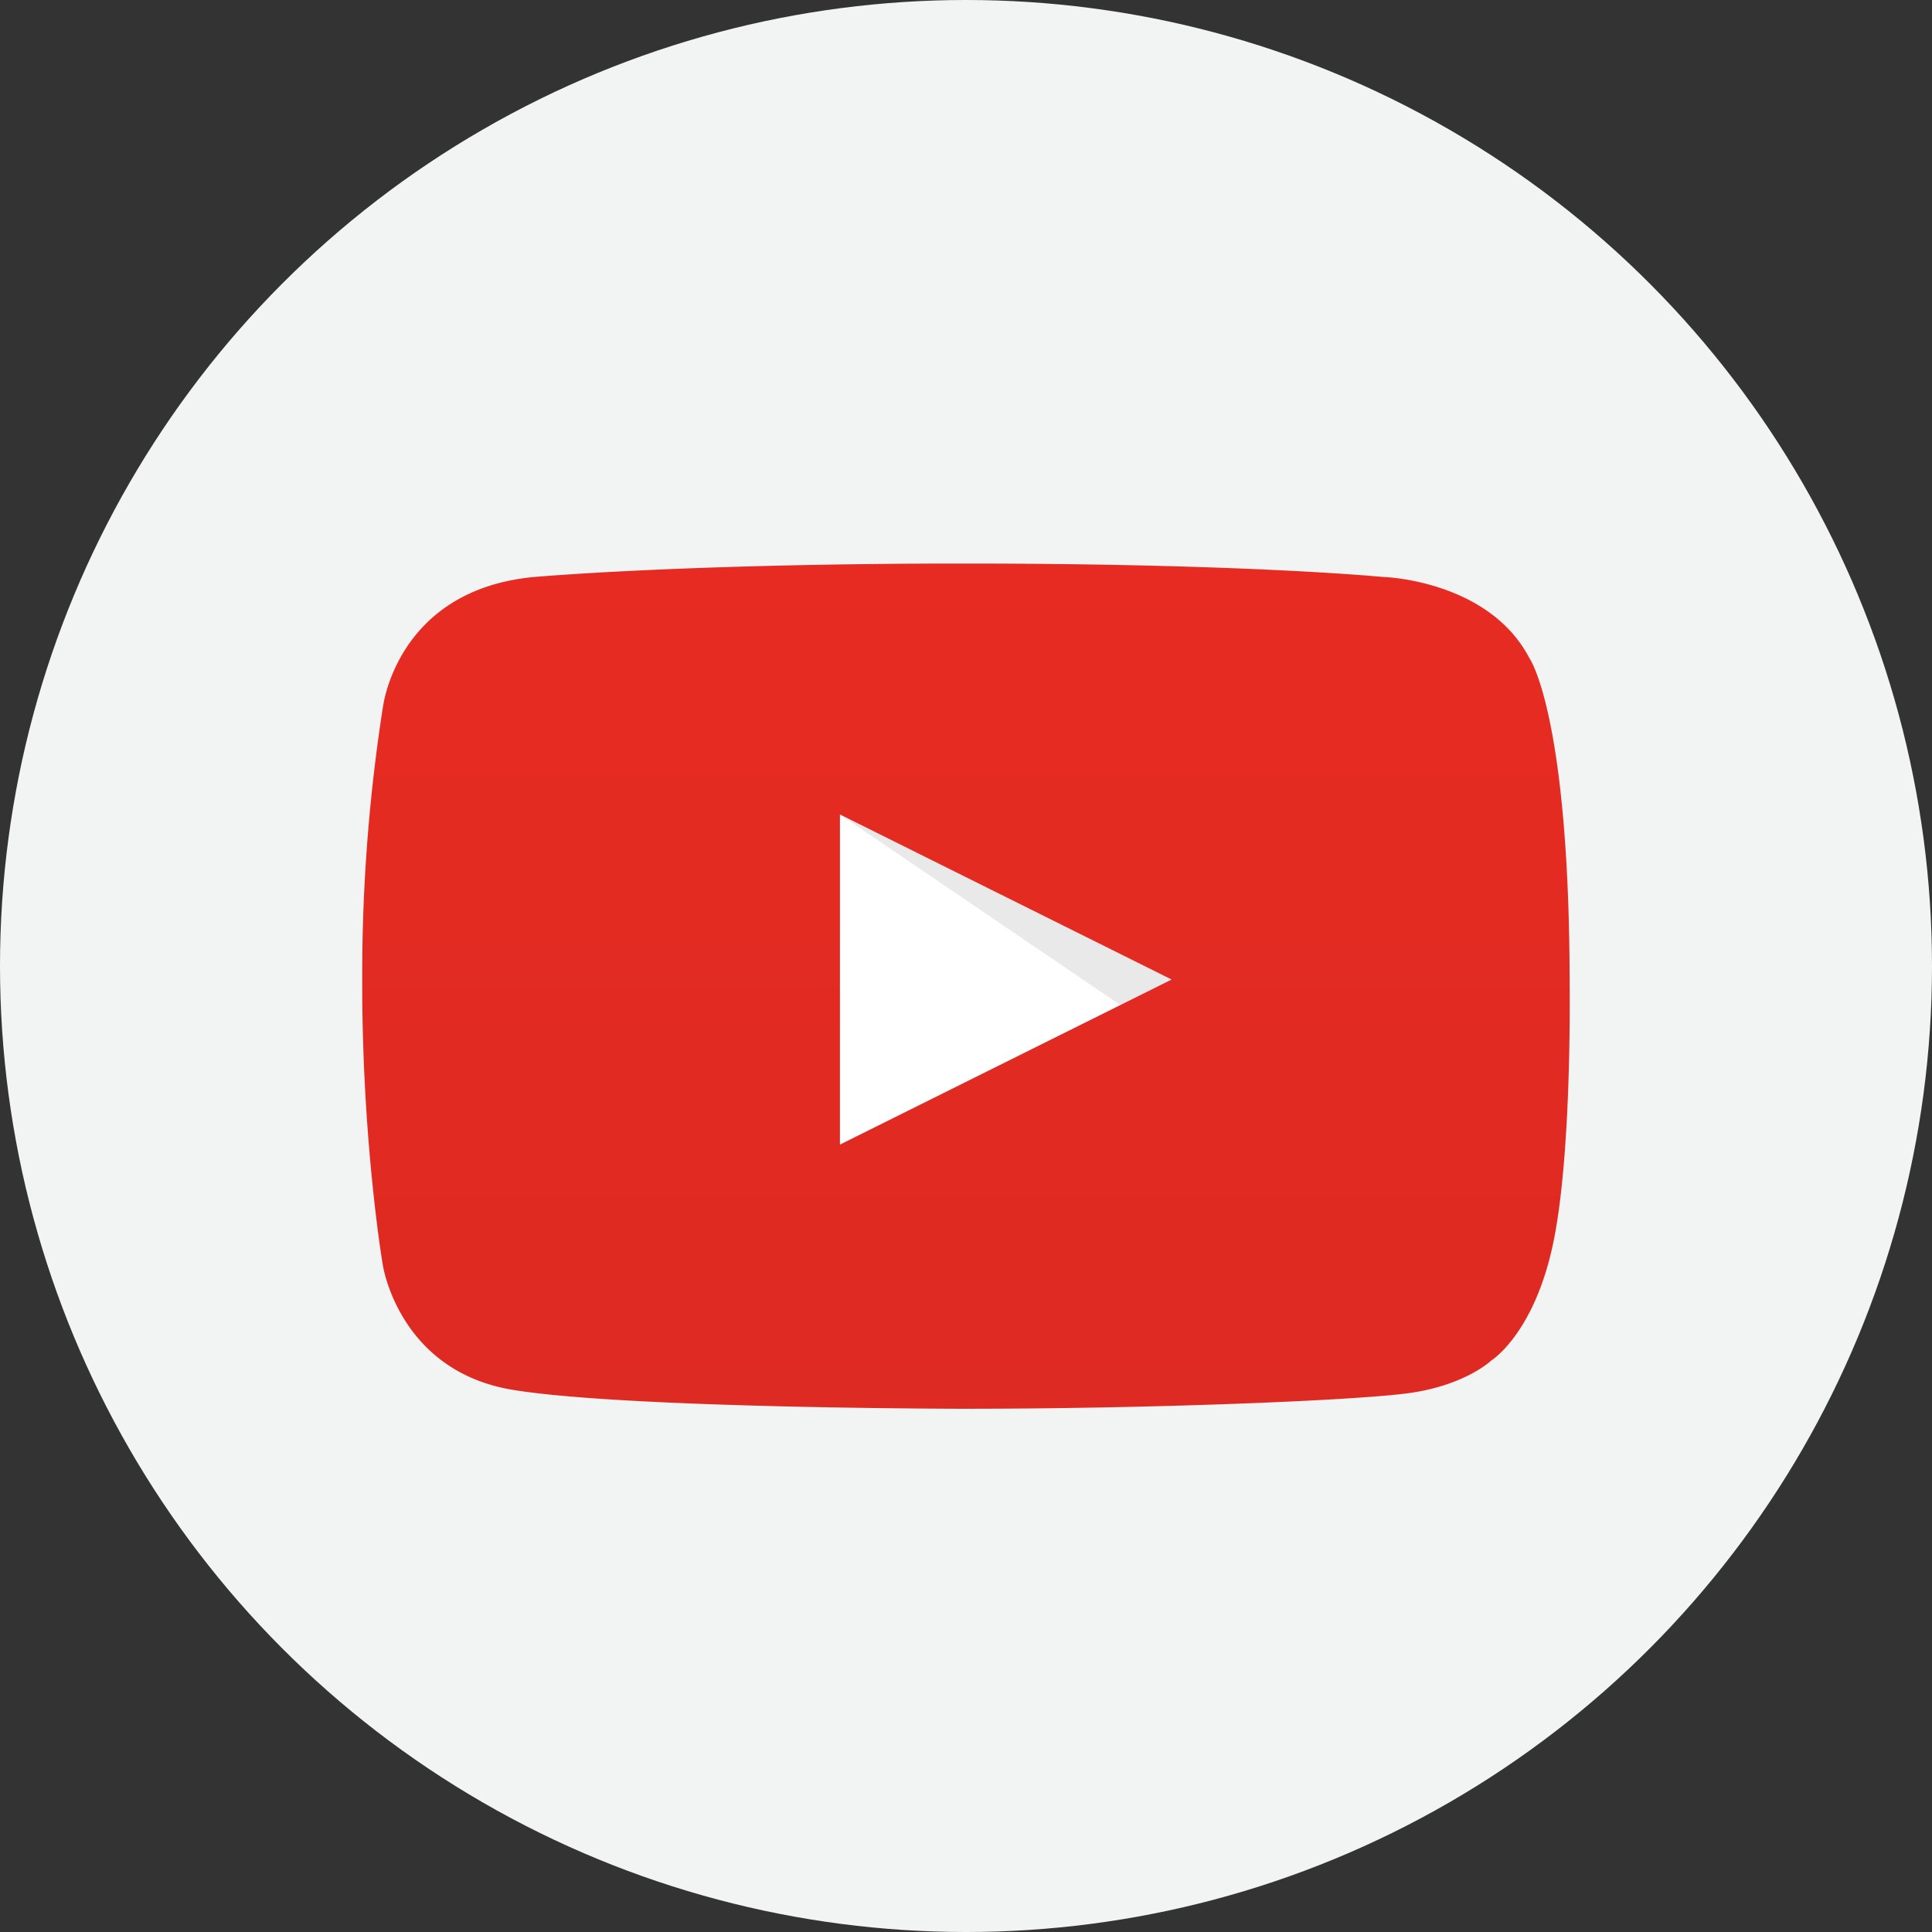 <svg width="36" height="36" viewBox="0 0 36 36" xmlns="http://www.w3.org/2000/svg">
    <rect x="0" y="0" width="36" height="36" fill="#333333" stroke="none"/>
    <defs>
        <linearGradient x1="50%" y1="0%" x2="50%" y2="100%" id="a">
            <stop stop-color="#E72B22" offset="0%"/>
            <stop stop-color="#DD2A22" offset="100%"/>
        </linearGradient>
    </defs>
    <g fill="none" fill-rule="evenodd">
        <circle fill="#F2F3F3" cx="18" cy="18" r="18"/>
        <path fill="#FFF" d="M13.5 14.25h9.75v8.25H13.5z"/>
        <path fill="#E9E9E9" d="m15.65 15.176 6.172 4.194.67-2.127z"/>
        <path d="M19.054.253c.004 0 1.935.067 2.69 1.503 0 0 .754 1.041.754 6.12v.04l.001.049v.15c.003.767-.015 3.182-.313 4.575-.357 1.671-1.147 2.16-1.147 2.16s-.507.488-1.624.62c-1.117.134-4.74.28-8.183.28h-.148c-.53-.002-2.397-.012-4.291-.074l-.516-.018c-1.374-.052-2.698-.133-3.47-.26C.684 15.05.385 13.082.385 13.082s-.048-.276-.11-.769l-.032-.264A37.13 37.13 0 0 1 0 8.053V7.51a32.29 32.29 0 0 1 .385-4.835l.009-.054.018-.09C.52 2.045 1.033.468 3.174.254c0 0 2.624-.241 7.692-.253h.366c5.184 0 7.708.242 7.822.253zM8.901 4.676v6.152l6.181-3.076-6.181-3.076z" fill="url(#a)" transform="translate(6.75 10.5)"/>
    </g>
</svg>
